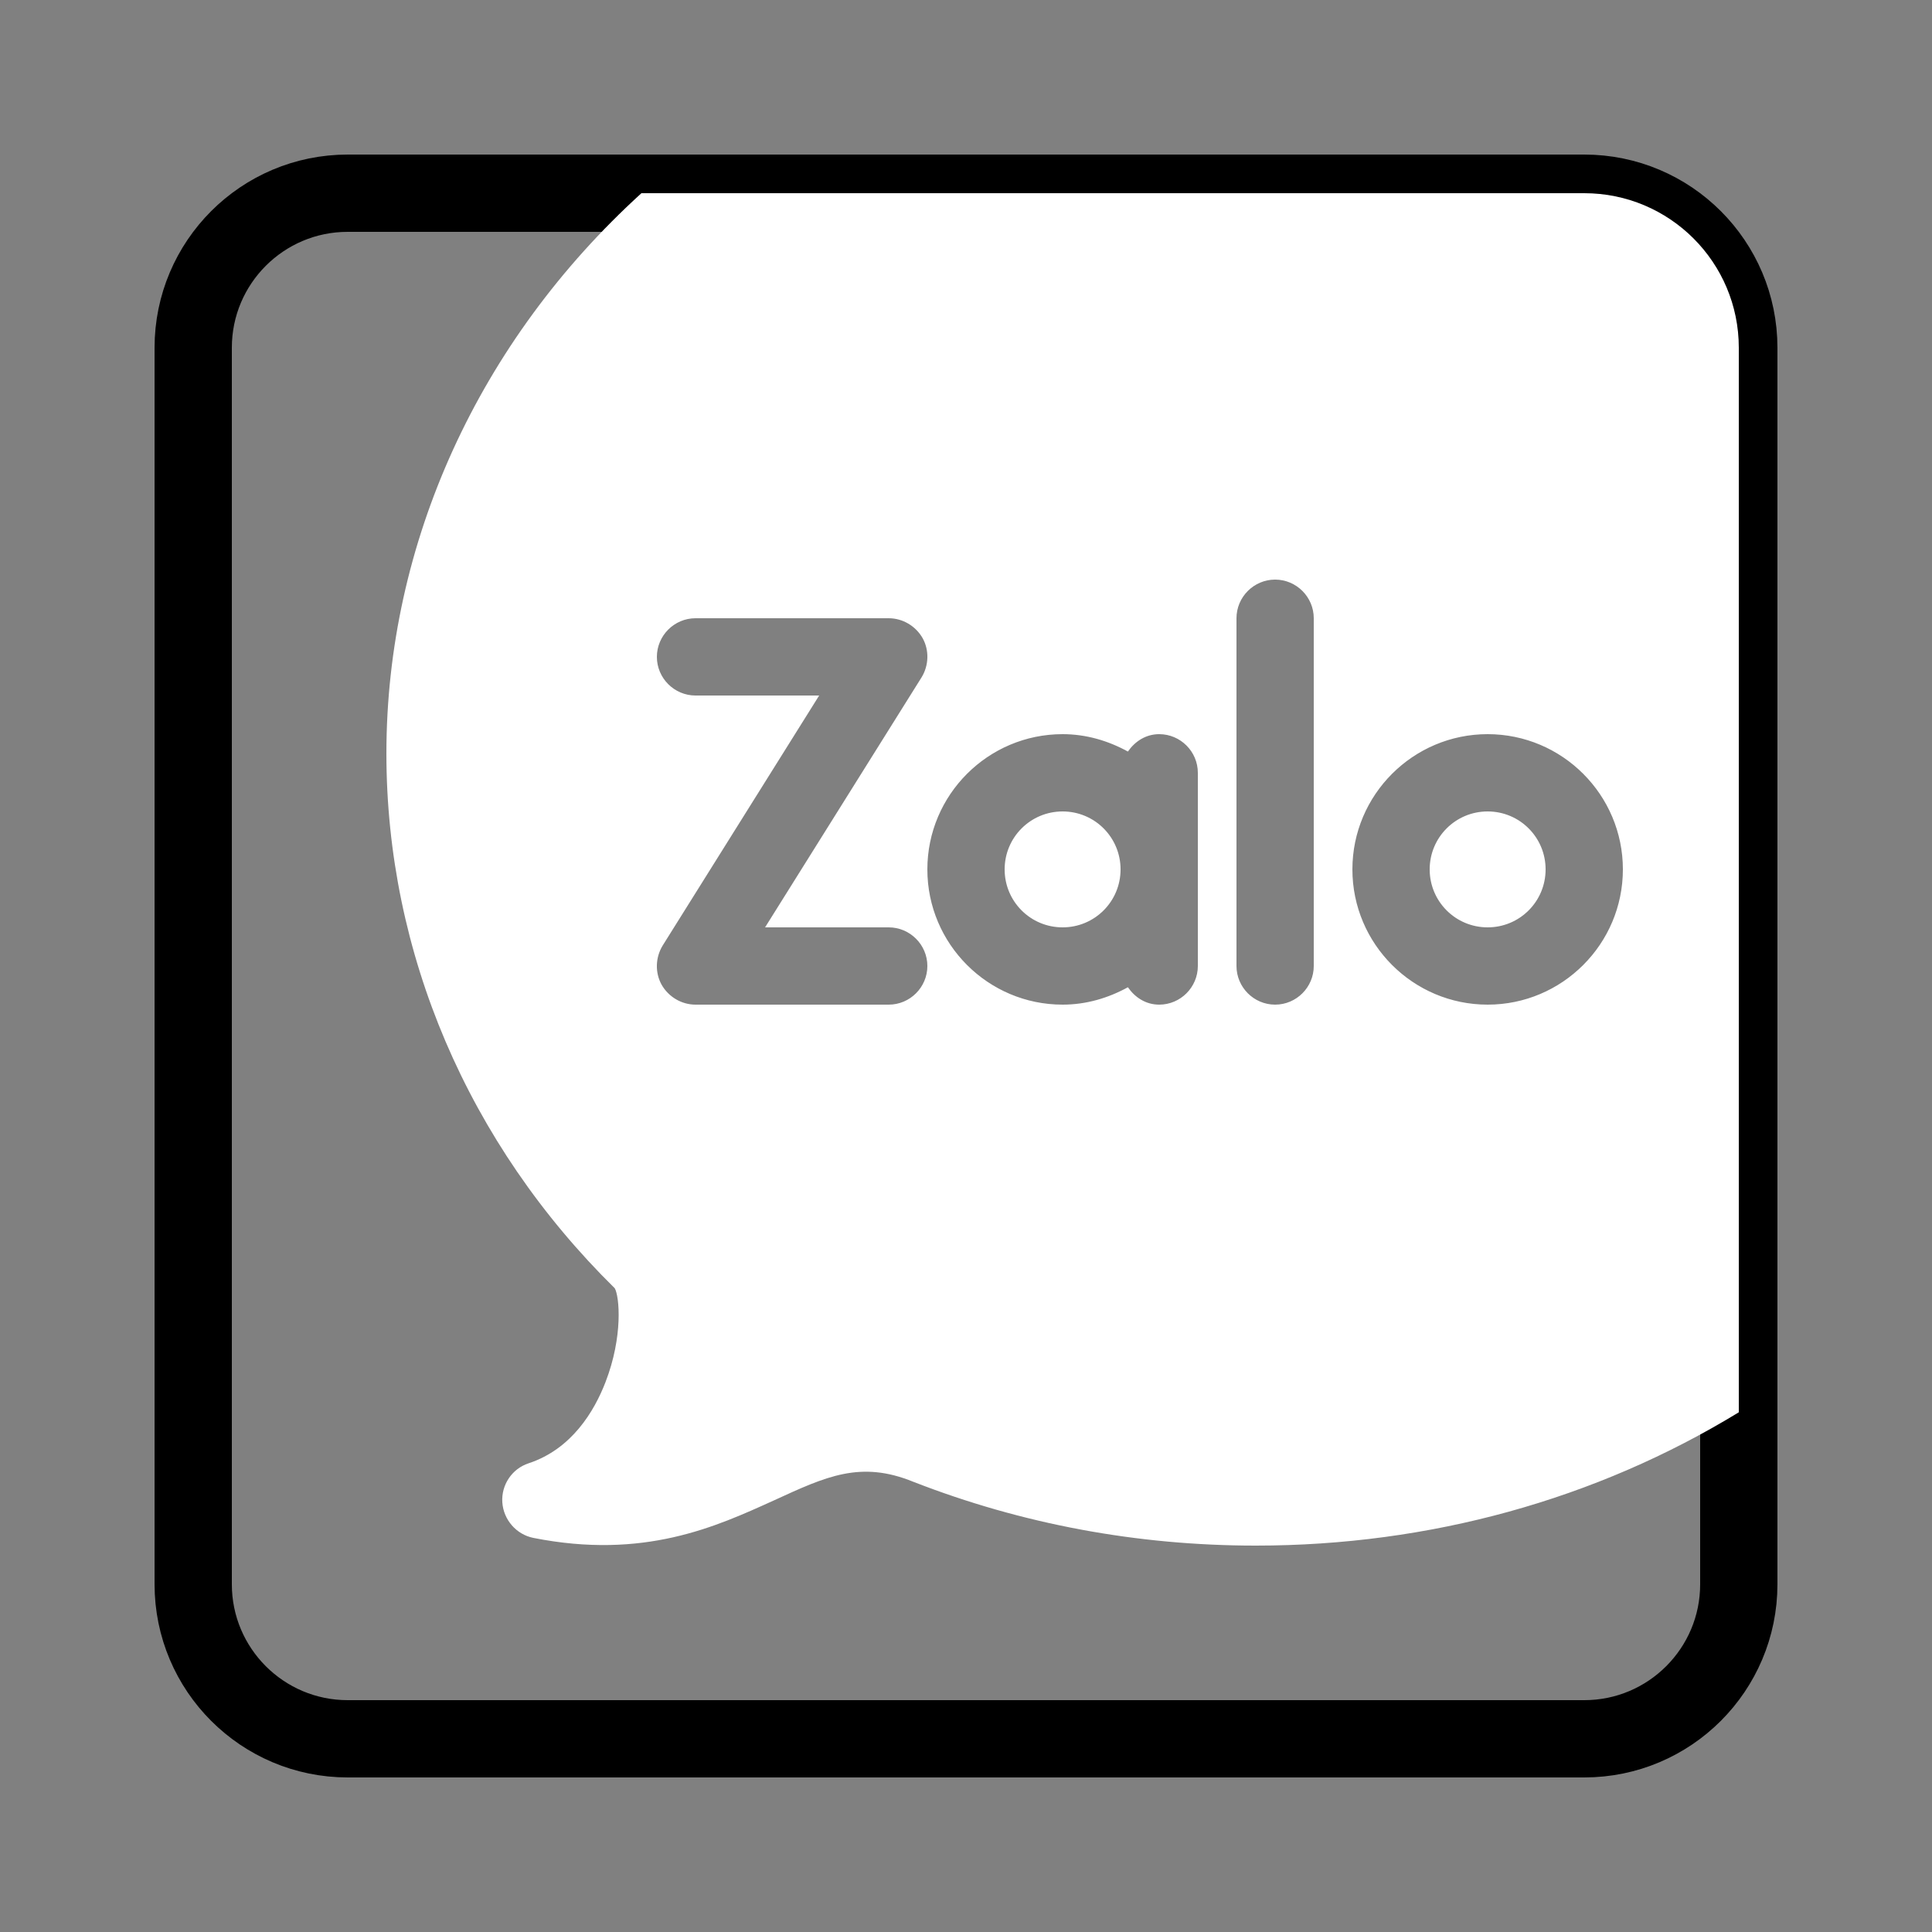 <?xml version="1.0" encoding="iso-8859-1"?><!-- Generator: Adobe Illustrator 23.0.0, SVG Export Plug-In . SVG Version: 6.00 Build 0)  --><svg fill="#FFFFFF" xmlns="http://www.w3.org/2000/svg" xmlns:xlink="http://www.w3.org/1999/xlink" viewBox="0 0 50 50" width="48px" height="48px"><rect x="0" y="0" width="50" height="50" fill="#808080" stroke="none"/><path style="fill:none;stroke:#000000;stroke-width:2;stroke-miterlimit:10;" d="M41,45H9c-2.209,0-4-1.791-4-4V9c0-2.209,1.791-4,4-4h32c2.209,0,4,1.791,4,4v32C45,43.209,43.209,45,41,45z"/><path d="M38.5,21c-0.83,0-1.5,0.67-1.5,1.5c0,0.83,0.67,1.5,1.5,1.5s1.5-0.67,1.5-1.5C40,21.67,39.33,21,38.5,21z M38.5,21c-0.83,0-1.5,0.67-1.5,1.5c0,0.83,0.67,1.5,1.5,1.5s1.5-0.67,1.5-1.5C40,21.67,39.33,21,38.5,21z M27.5,21c-0.83,0-1.5,0.67-1.5,1.5c0,0.83,0.67,1.5,1.5,1.5s1.5-0.67,1.5-1.5C29,21.67,28.33,21,27.5,21z M38.5,21c-0.83,0-1.5,0.67-1.5,1.5c0,0.83,0.67,1.5,1.5,1.5s1.5-0.67,1.5-1.5C40,21.67,39.33,21,38.5,21z M38.5,21c-0.83,0-1.5,0.67-1.5,1.5c0,0.83,0.67,1.5,1.5,1.5s1.5-0.67,1.5-1.5C40,21.67,39.33,21,38.5,21z M27.5,21c-0.83,0-1.5,0.67-1.5,1.5c0,0.83,0.67,1.5,1.5,1.5s1.5-0.67,1.5-1.5C29,21.67,28.33,21,27.5,21z M41,5H16.6C12.39,8.83,10,14.06,10,19.5c0,5.16,2.11,10.1,5.91,13.84c0.12,0.21,0.22,1.24-0.24,2.43c-0.29,0.75-0.87,1.73-1.99,2.1c-0.43,0.14-0.71,0.56-0.68,1.01c0.03,0.45,0.36,0.83,0.8,0.92c2.87,0.57,4.73-0.29,6.23-0.97c1.35-0.62,2.24-1.04,3.61-0.48c2.8,1.09,5.78,1.65,8.86,1.65c4.49,0,8.8-1.19,12.5-3.45V9C45,6.79,43.21,5,41,5z M23,26h-5c-0.36,0-0.7-0.2-0.88-0.52c-0.17-0.31-0.16-0.7,0.03-1.01L21.2,18H18c-0.55,0-1-0.45-1-1s0.45-1,1-1h5c0.36,0,0.7,0.2,0.88,0.52c0.17,0.31,0.16,0.7-0.03,1.01L19.8,24H23c0.55,0,1,0.45,1,1S23.55,26,23,26z M31,25c0,0.55-0.45,1-1,1c-0.35,0-0.63-0.19-0.81-0.45C28.68,25.83,28.11,26,27.5,26c-1.93,0-3.5-1.57-3.5-3.5s1.57-3.5,3.5-3.5c0.61,0,1.18,0.17,1.69,0.45C29.37,19.19,29.65,19,30,19c0.55,0,1,0.45,1,1V25z M34,25c0,0.55-0.45,1-1,1s-1-0.45-1-1v-9c0-0.55,0.45-1,1-1s1,0.45,1,1V25z M38.5,26c-1.93,0-3.5-1.57-3.5-3.5s1.57-3.5,3.5-3.5s3.5,1.57,3.5,3.5S40.43,26,38.5,26z M38.5,21c-0.83,0-1.5,0.67-1.5,1.5c0,0.83,0.67,1.5,1.5,1.5s1.5-0.67,1.5-1.5C40,21.67,39.33,21,38.5,21z M27.5,21c-0.83,0-1.5,0.67-1.5,1.5c0,0.83,0.67,1.5,1.5,1.5s1.5-0.67,1.5-1.5C29,21.67,28.33,21,27.5,21z M27.5,21c-0.83,0-1.5,0.67-1.5,1.5c0,0.83,0.67,1.5,1.5,1.5s1.5-0.67,1.5-1.5C29,21.67,28.33,21,27.5,21z M38.5,21c-0.83,0-1.5,0.67-1.5,1.5c0,0.83,0.67,1.5,1.5,1.5s1.5-0.67,1.5-1.5C40,21.67,39.33,21,38.5,21z M38.5,21c-0.83,0-1.5,0.67-1.5,1.5c0,0.83,0.67,1.5,1.5,1.5s1.5-0.67,1.5-1.5C40,21.67,39.33,21,38.5,21z M27.5,21c-0.83,0-1.5,0.67-1.5,1.5c0,0.83,0.67,1.5,1.5,1.5s1.5-0.67,1.5-1.5C29,21.67,28.33,21,27.5,21z"/></svg>